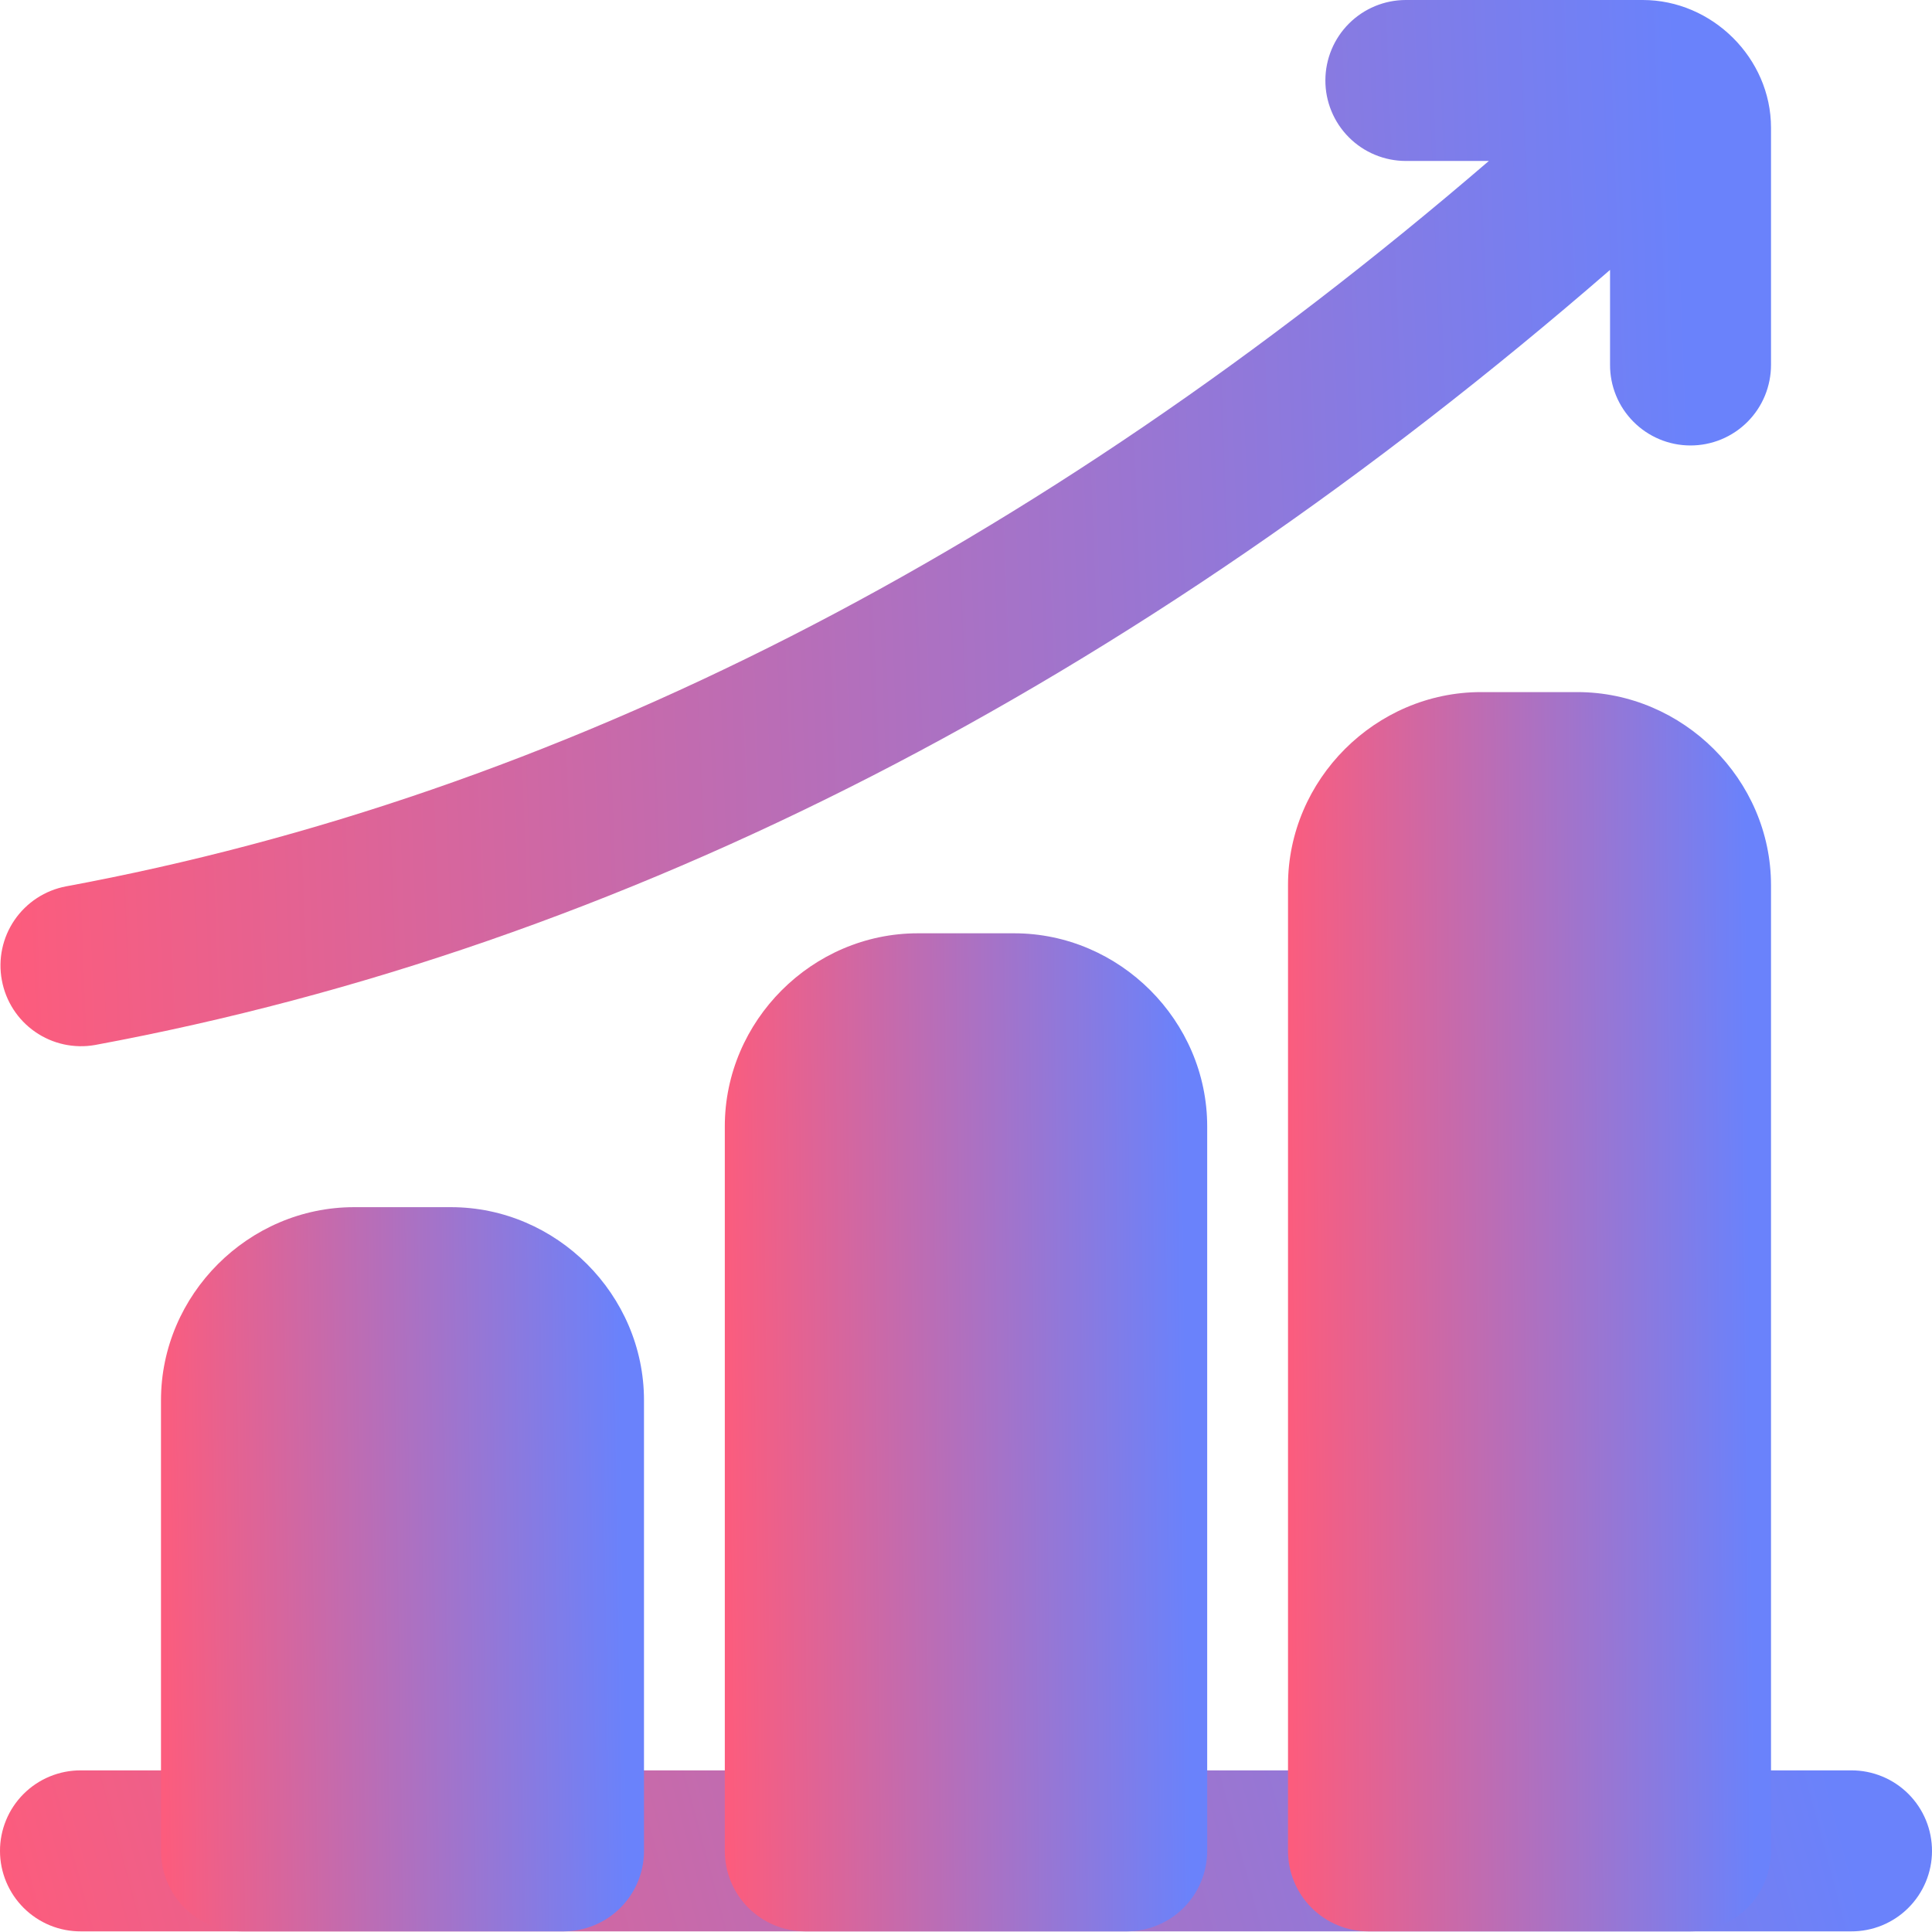 <svg width="70" height="70" viewBox="0 0 70 70" fill="none" xmlns="http://www.w3.org/2000/svg">
<path d="M2.928 64.144C2.543 64.142 2.161 64.217 1.805 64.364C1.45 64.51 1.126 64.726 0.854 64.998C0.582 65.27 0.366 65.593 0.22 65.949C0.073 66.305 -0.002 66.686 2.29016e-05 67.071C0.001 67.454 0.078 67.833 0.226 68.187C0.374 68.54 0.59 68.861 0.862 69.131C1.134 69.401 1.456 69.614 1.81 69.76C2.165 69.905 2.544 69.979 2.928 69.977H67.073C67.456 69.979 67.835 69.905 68.19 69.76C68.544 69.614 68.867 69.401 69.138 69.131C69.41 68.861 69.626 68.54 69.774 68.187C69.922 67.833 69.999 67.454 70 67.071C70.001 66.686 69.927 66.305 69.78 65.949C69.634 65.593 69.418 65.27 69.146 64.998C68.874 64.726 68.55 64.51 68.195 64.364C67.839 64.217 67.457 64.142 67.073 64.144H2.928Z" fill="url(#paint0_linear_24_96)"/>
<path d="M12.829 43.738C9.002 43.738 5.833 46.907 5.833 50.734V67.071C5.835 67.454 5.912 67.833 6.059 68.187C6.207 68.54 6.423 68.861 6.695 69.131C6.967 69.4 7.289 69.614 7.644 69.759C7.998 69.905 8.378 69.979 8.761 69.977H20.427C21.197 69.974 21.935 69.667 22.479 69.123C23.024 68.579 23.331 67.841 23.333 67.071V50.734C23.333 46.907 20.164 43.738 16.338 43.738H12.829Z" fill="url(#paint1_linear_24_96)"/>
<path d="M33.257 33.815C29.43 33.815 26.261 36.984 26.261 40.811V67.071C26.264 67.841 26.57 68.579 27.115 69.123C27.659 69.667 28.397 69.974 29.167 69.977H40.833C41.603 69.974 42.341 69.667 42.885 69.123C43.429 68.579 43.736 67.841 43.739 67.071V40.811C43.739 36.984 40.57 33.815 36.743 33.815H33.257Z" fill="url(#paint2_linear_24_96)"/>
<path d="M53.662 25.076C49.836 25.076 46.667 28.244 46.667 32.071V67.071C46.669 67.841 46.976 68.579 47.521 69.123C48.065 69.667 48.803 69.975 49.573 69.977H61.239C61.622 69.979 62.002 69.905 62.356 69.759C62.711 69.614 63.033 69.4 63.305 69.131C63.577 68.861 63.793 68.54 63.941 68.187C64.089 67.833 64.165 67.454 64.167 67.071V32.071C64.167 28.244 60.976 25.076 57.15 25.076H53.662Z" fill="url(#paint3_linear_24_96)"/>
<path d="M50.931 1.07994e-07C50.161 0.001 49.422 0.308 48.877 0.852C48.331 1.396 48.024 2.134 48.021 2.905C48.019 3.288 48.093 3.668 48.239 4.023C48.384 4.377 48.598 4.7 48.869 4.972C49.139 5.244 49.46 5.46 49.814 5.607C50.168 5.755 50.548 5.831 50.931 5.832H53.944C37.452 20.011 20.184 28.818 2.391 32.115C1.632 32.259 0.962 32.698 0.526 33.335C0.09 33.972 -0.075 34.757 0.067 35.515C0.206 36.273 0.639 36.946 1.272 37.385C1.904 37.825 2.686 37.996 3.444 37.862C22.602 34.312 41.036 24.792 58.335 9.779V13.213C58.333 13.596 58.407 13.975 58.552 14.33C58.697 14.684 58.911 15.006 59.181 15.278C59.45 15.55 59.771 15.766 60.124 15.914C60.477 16.062 60.856 16.139 61.239 16.14C61.624 16.142 62.005 16.067 62.361 15.921C62.717 15.774 63.041 15.558 63.313 15.286C63.585 15.014 63.8 14.691 63.947 14.335C64.093 13.979 64.168 13.598 64.167 13.213V4.625C64.167 2.108 62.036 -0.001 59.519 1.07994e-07H50.931Z" fill="url(#paint4_linear_24_96)"/>
<defs>
<linearGradient id="paint0_linear_24_96" x1="67" y1="67.02" x2="4.476" y2="83.811" gradientUnits="userSpaceOnUse">
<stop stop-color="#6A82FB"/>
<stop offset="1" stop-color="#FC5C7D"/>
</linearGradient>
<linearGradient id="paint1_linear_24_96" x1="22.583" y1="56.674" x2="5.829" y2="56.924" gradientUnits="userSpaceOnUse">
<stop stop-color="#6A82FB"/>
<stop offset="1" stop-color="#FC5C7D"/>
</linearGradient>
<linearGradient id="paint2_linear_24_96" x1="42.99" y1="51.644" x2="26.254" y2="51.825" gradientUnits="userSpaceOnUse">
<stop stop-color="#6A82FB"/>
<stop offset="1" stop-color="#FC5C7D"/>
</linearGradient>
<linearGradient id="paint3_linear_24_96" x1="63.417" y1="47.213" x2="46.66" y2="47.359" gradientUnits="userSpaceOnUse">
<stop stop-color="#6A82FB"/>
<stop offset="1" stop-color="#FC5C7D"/>
</linearGradient>
<linearGradient id="paint4_linear_24_96" x1="61.417" y1="18.689" x2="0.075" y2="21.012" gradientUnits="userSpaceOnUse">
<stop stop-color="#6A82FB"/>
<stop offset="1" stop-color="#FC5C7D"/>
</linearGradient>
</defs>
</svg>

